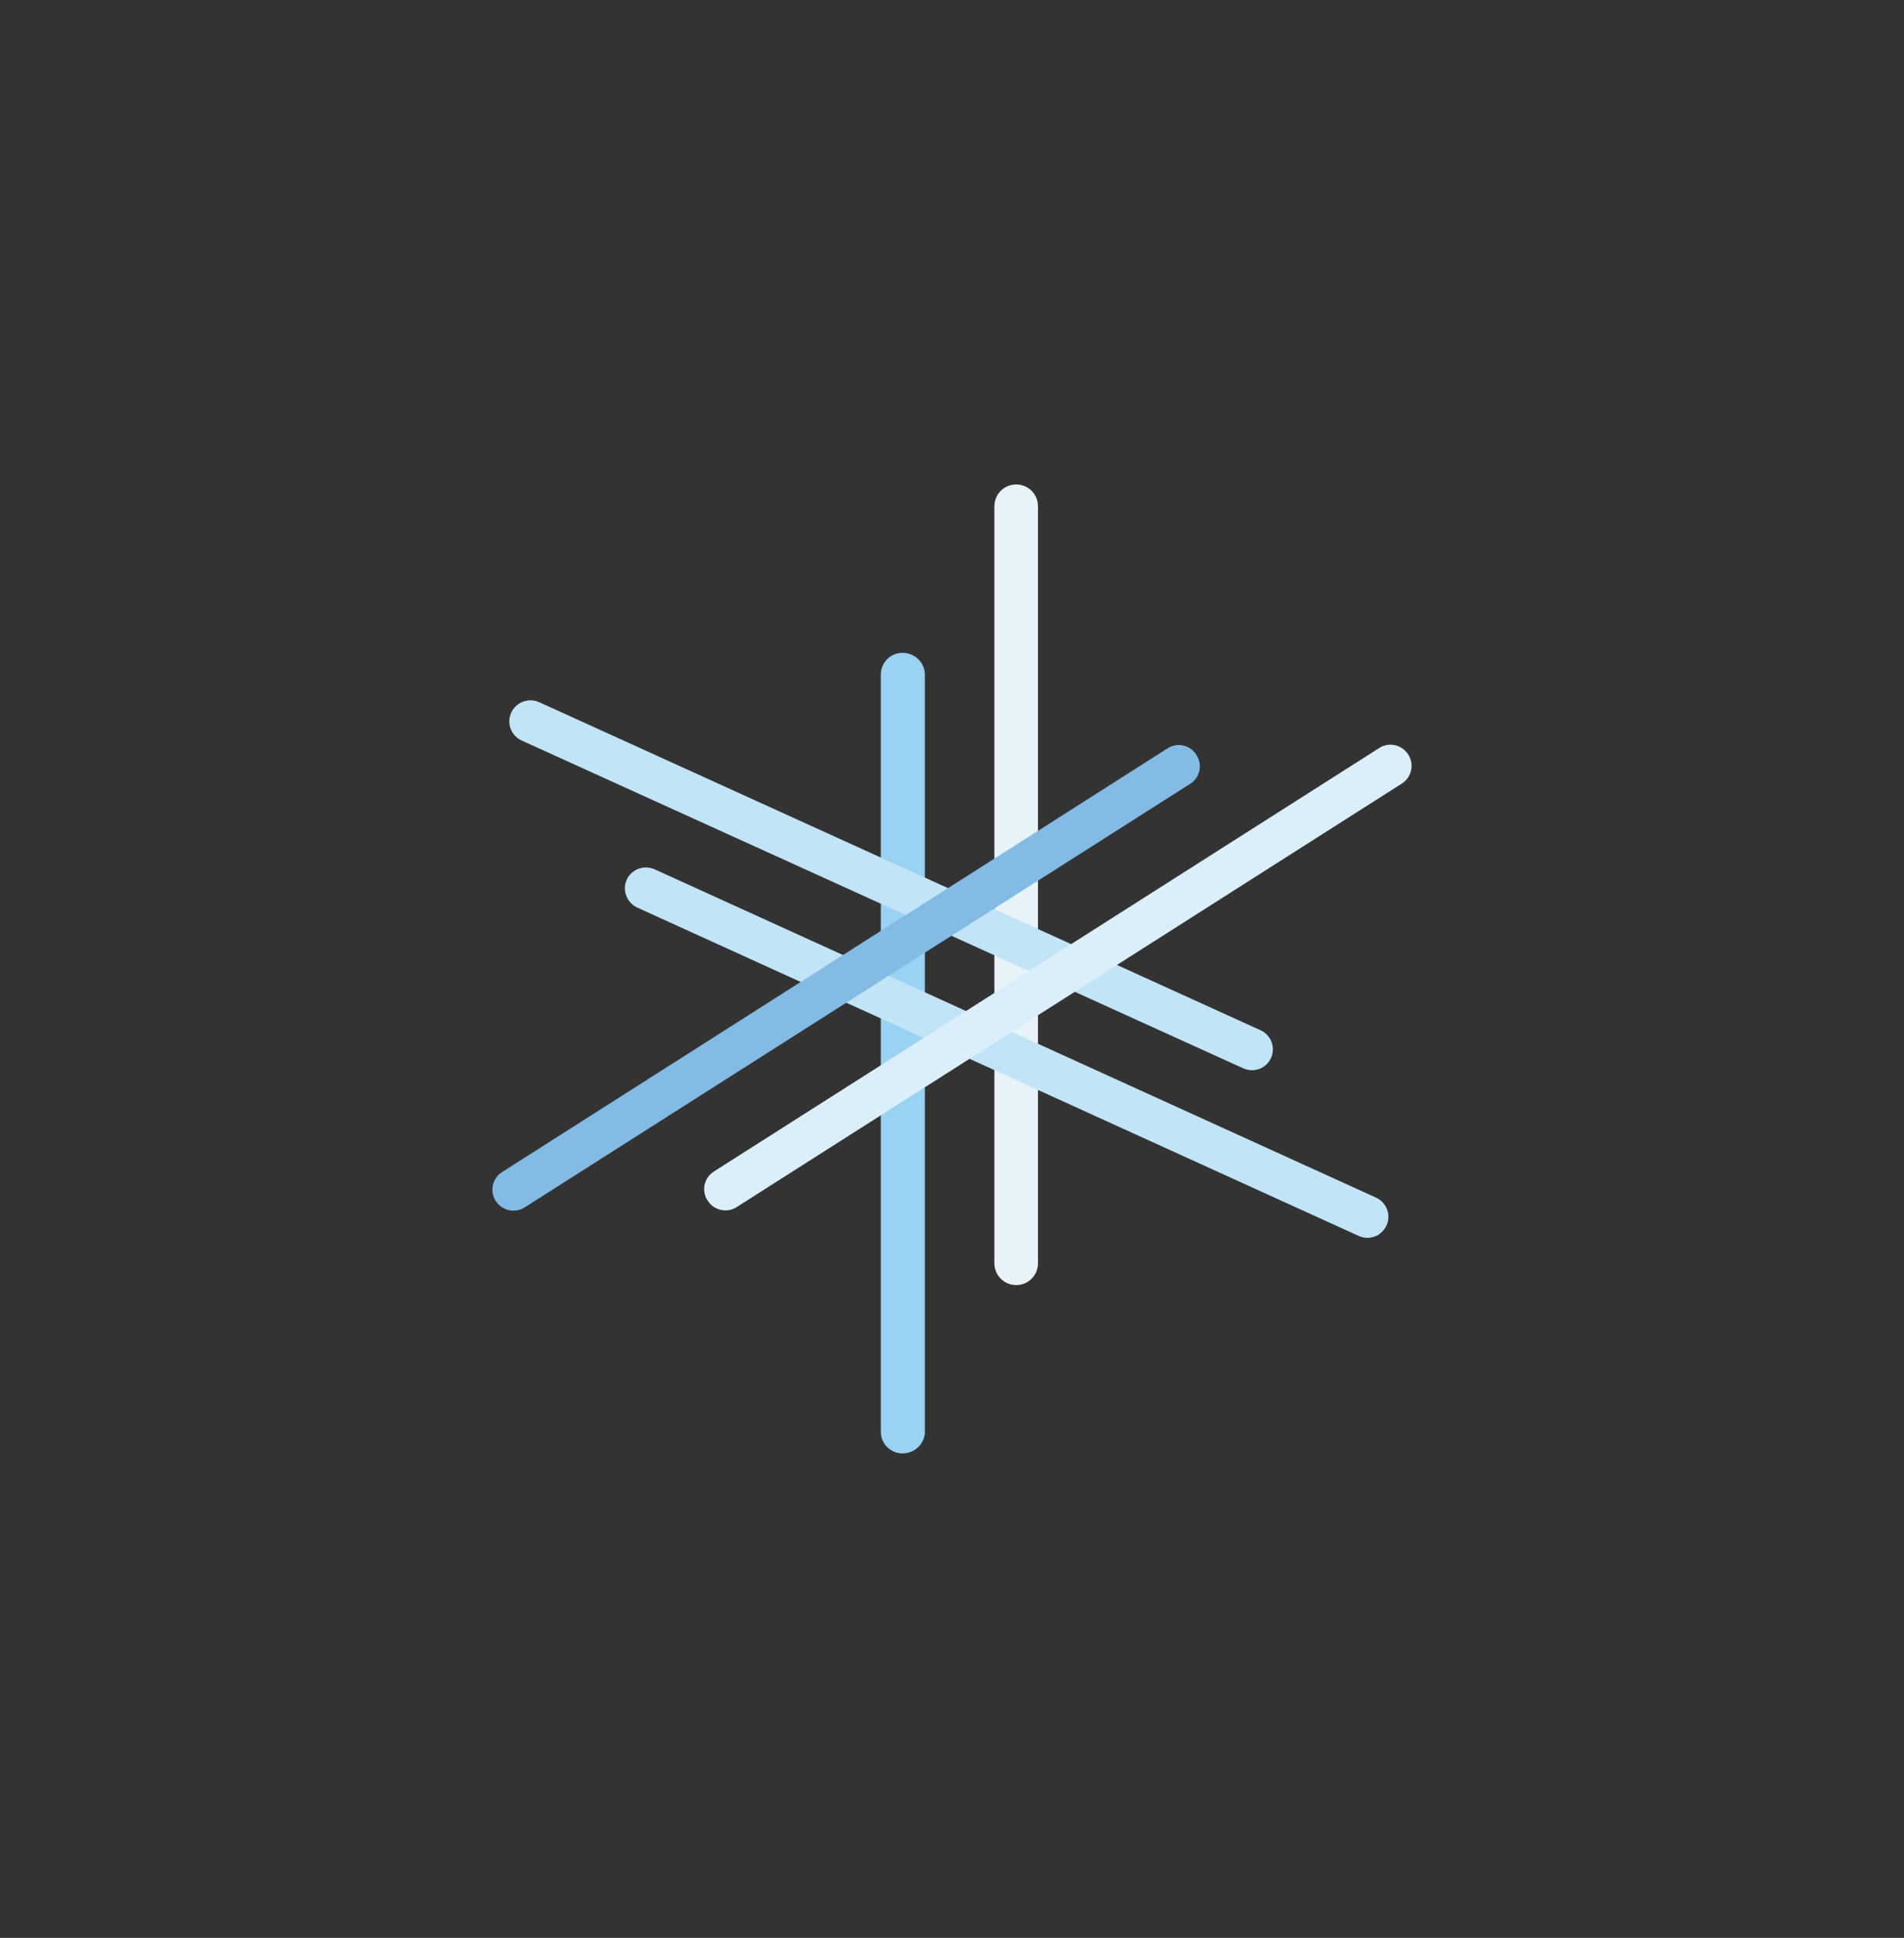 <svg xmlns="http://www.w3.org/2000/svg" xmlns:lucid="lucid" width="78.62" height="80"><rect width="100%" height="100%" fill="#333333" stroke="none"/><g lucid:page-tab-id="sPoiYtoL0~-3"><path d="M41.06 20.9c0-.5.4-.9.9-.9s.9.4.9.9v31.25c0 .5-.4.9-.9.9s-.9-.4-.9-.9z" fill="#e7f3f9"/><path d="M36.37 27.85c0-.5.4-.9.9-.9s.92.4.92.9V59.1c0 .5-.42.9-.92.9s-.9-.4-.9-.9z" fill="#99d2f2"/><path d="M21.54 30.57c-.44-.2-.63-.72-.43-1.15.2-.44.72-.63 1.16-.43l29.78 13.54c.44.2.63.72.43 1.15-.2.43-.7.62-1.15.42zM26.3 37.46c-.42-.2-.62-.72-.42-1.15.2-.43.72-.62 1.16-.42l29.78 13.55c.44.2.63.72.43 1.15-.2.44-.7.63-1.15.43z" fill="#c1e4f7"/><path d="M56.95 30.88c.4-.26.94-.14 1.2.27.26.4.14.94-.27 1.2L30.42 49.83c-.4.26-.95.14-1.2-.27-.27-.4-.15-.94.26-1.2z" fill="#daeffa"/><path d="M48.2 30.9c.4-.27.95-.15 1.2.26.27.4.15.95-.26 1.2L21.67 49.84c-.4.26-.94.14-1.2-.26s-.14-.95.27-1.2z" fill="#83bbe5"/></g></svg>